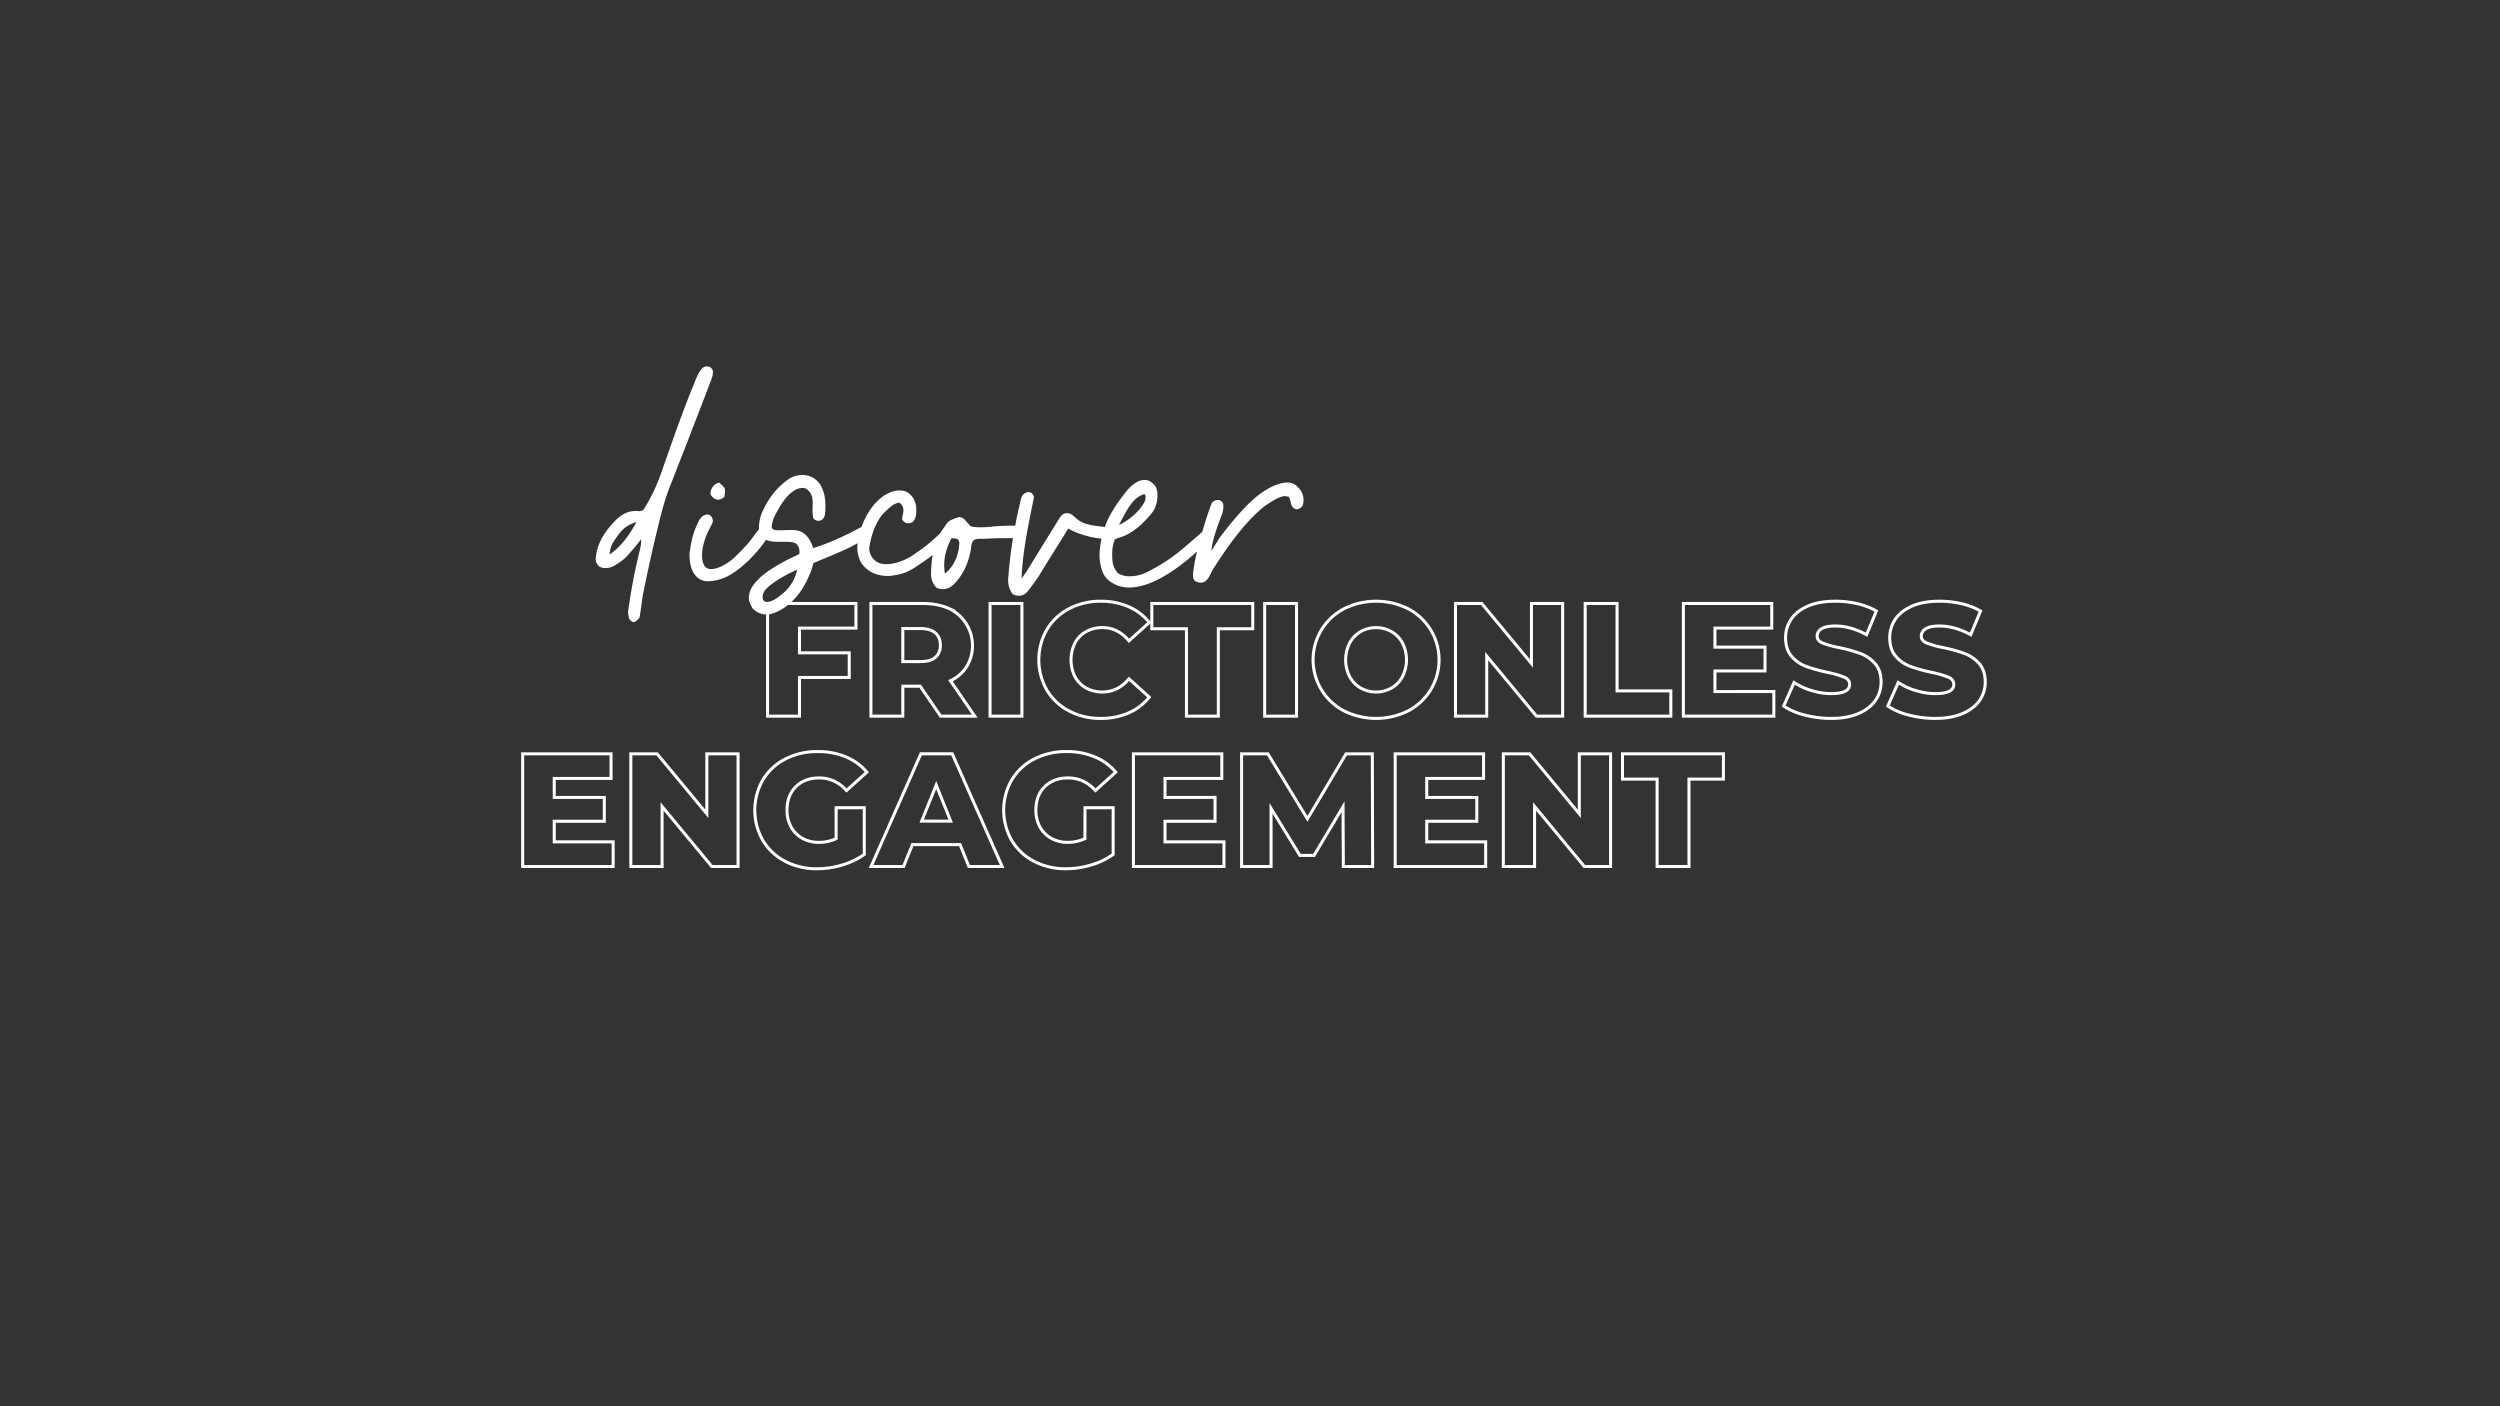 <svg id="Discover" xmlns="http://www.w3.org/2000/svg" viewBox="0 0 1920 1080"><rect x="0" y="0" width="1920" height="1080" fill="#333333" stroke="none"/><defs><style>.cls-1{fill:none;stroke:#fff;stroke-miterlimit:10;stroke-width:2.33px;}.cls-2{fill:#fff;}</style></defs><path class="cls-1" d="M470.9,646.55v18.92H401.41V578.93h67.88v18.91H425.65v14.59H464.1v18.3H425.65v15.82Z"/><path class="cls-1" d="M566.83,578.93v86.54H546.68l-38.2-46.12v46.12h-24V578.93h20.16L542.85,625V578.93Z"/><path class="cls-1" d="M642.13,620.34h21.63V656.2a56.53,56.53,0,0,1-17.06,8.16,68.12,68.12,0,0,1-19.29,2.84,51.65,51.65,0,0,1-24.48-5.75,42.88,42.88,0,0,1-17.06-16,46.79,46.79,0,0,1,0-46.48,42.65,42.65,0,0,1,17.19-16,52.75,52.75,0,0,1,24.85-5.75,55.35,55.35,0,0,1,21.76,4.08A42,42,0,0,1,665.74,593l-15.58,14.1q-8.77-9.64-21-9.65-11.13,0-17.93,6.74t-6.8,18A26.09,26.09,0,0,0,607.51,635a22.07,22.07,0,0,0,8.65,8.78,25.42,25.42,0,0,0,12.74,3.15,31.23,31.23,0,0,0,13.23-2.84Z"/><path class="cls-1" d="M737.32,648.66H700.73l-6.8,16.81H669l38.21-86.54h24.1l38.33,86.54H744.12Zm-7.17-18L719,602.91l-11.12,27.7Z"/><path class="cls-1" d="M833.26,620.34H854.9V656.2a56.76,56.76,0,0,1-17.06,8.16,68.12,68.12,0,0,1-19.29,2.84,51.6,51.6,0,0,1-24.48-5.75,42.88,42.88,0,0,1-17.06-16A46.79,46.79,0,0,1,777,599a42.69,42.69,0,0,1,17.18-16A52.78,52.78,0,0,1,819,577.2a55.35,55.35,0,0,1,21.76,4.08A42,42,0,0,1,856.88,593l-15.58,14.1q-8.79-9.64-21-9.65-11.13,0-17.93,6.74t-6.8,18A26.09,26.09,0,0,0,798.64,635a22.1,22.1,0,0,0,8.66,8.78A25.38,25.38,0,0,0,820,646.92a31.2,31.2,0,0,0,13.23-2.84Z"/><path class="cls-1" d="M940,646.55v18.92H870.47V578.93h67.88v18.91H894.71v14.59h38.44v18.3H894.71v15.82Z"/><path class="cls-1" d="M1031.69,665.47l-.25-45.87-22.25,37.34H998.31l-22.13-36.1v44.63H953.55V578.93h20.16l30.41,49.94,29.67-49.94h20.15l.25,86.54Z"/><path class="cls-1" d="M1141,646.55v18.92H1071.5V578.93h67.87v18.91h-43.64v14.59h38.45v18.3h-38.45v15.82Z"/><path class="cls-1" d="M1236.92,578.93v86.54h-20.15l-38.21-46.12v46.12h-24V578.93h20.15l38.2,46.11V578.93Z"/><path class="cls-1" d="M1272.65,598.34h-26.58V578.93h77.51v19.41h-26.45v67.13h-24.48Z"/><path class="cls-1" d="M614,482.38v19h38.2v18.92H614V550H589.5V463.47h67.87v18.91Z"/><path class="cls-1" d="M706.7,527H693.35v23H668.87V463.47h39.56q11.75,0,20.4,3.89a31.48,31.48,0,0,1,13.66,44.51,29.65,29.65,0,0,1-12.55,10.94L748.61,550H722.4Zm11.62-40.92c-2.55-2.22-6.35-3.34-11.37-3.34h-13.6V508.1H707c5,0,8.82-1.09,11.37-3.28s3.83-5.29,3.83-9.33S720.88,488.32,718.32,486.09Z"/><path class="cls-1" d="M760.36,463.47h24.48V550H760.36Z"/><path class="cls-1" d="M821,546a42.92,42.92,0,0,1-17-16,46.81,46.81,0,0,1,0-46.49,43,43,0,0,1,17-16,51.23,51.23,0,0,1,24.41-5.75,52.44,52.44,0,0,1,21.39,4.21,41.2,41.2,0,0,1,15.83,12.11l-15.58,14.1Q858.64,482,846.65,482a25.19,25.19,0,0,0-12.55,3.09,21.45,21.45,0,0,0-8.53,8.72,29.06,29.06,0,0,0,0,25.84,21.42,21.42,0,0,0,8.53,8.71,25.19,25.19,0,0,0,12.55,3.09q12,0,20.4-10.13l15.58,14.09a41.13,41.13,0,0,1-15.83,12.12,52.44,52.44,0,0,1-21.39,4.2A51.23,51.23,0,0,1,821,546Z"/><path class="cls-1" d="M911.19,482.88H884.6V463.47h77.52v19.41H935.67V550H911.19Z"/><path class="cls-1" d="M971.27,463.47h24.48V550H971.27Z"/><path class="cls-1" d="M1032.16,545.93a44.24,44.24,0,0,1,0-78.38,55.17,55.17,0,0,1,49.33,0,44.25,44.25,0,0,1,0,78.38,55.26,55.26,0,0,1-49.33,0Zm36.53-17.56a22.25,22.25,0,0,0,8.41-8.71,28.56,28.56,0,0,0,0-25.84,22.27,22.27,0,0,0-8.41-8.72,24.34,24.34,0,0,0-23.74,0,22.25,22.25,0,0,0-8.4,8.72,28.56,28.56,0,0,0,0,25.84,22.22,22.22,0,0,0,8.4,8.71,24.34,24.34,0,0,0,23.74,0Z"/><path class="cls-1" d="M1200.11,463.47V550H1180l-38.2-46.12V550h-24V463.47h20.16l38.2,46.11V463.47Z"/><path class="cls-1" d="M1217.42,463.47h24.48V530.6h41.29V550h-65.77Z"/><path class="cls-1" d="M1362.32,531.09V550h-69.49V463.47h67.88v18.91h-43.64V497h38.45v18.3h-38.45v15.82Z"/><path class="cls-1" d="M1385.93,549.14a50,50,0,0,1-16.07-6.92l8-18.05a51.76,51.76,0,0,0,13.48,6.18,51.18,51.18,0,0,0,15.08,2.35q14.1,0,14.1-7.05,0-3.71-4-5.5a74.64,74.64,0,0,0-12.92-3.77,122.88,122.88,0,0,1-16.32-4.51,27.42,27.42,0,0,1-11.25-7.73q-4.69-5.31-4.7-14.34a24.82,24.82,0,0,1,4.33-14.28q4.32-6.36,12.92-10.08t21.08-3.71a74.22,74.22,0,0,1,16.81,1.92,51.34,51.34,0,0,1,14.59,5.63l-7.54,18.17q-12.36-6.68-24-6.68-7.29,0-10.63,2.17a6.5,6.5,0,0,0-3.34,5.62q0,3.46,4,5.2a72.33,72.33,0,0,0,12.73,3.58,120.23,120.23,0,0,1,16.39,4.51,28.45,28.45,0,0,1,11.25,7.67q4.75,5.25,4.76,14.28a24.36,24.36,0,0,1-4.33,14.09q-4.33,6.32-13,10.08t-21,3.77A80,80,0,0,1,1385.93,549.14Z"/><path class="cls-1" d="M1465.92,549.14a50,50,0,0,1-16.07-6.92l8-18.05a51.76,51.76,0,0,0,13.48,6.18,51.18,51.18,0,0,0,15.08,2.35q14.1,0,14.1-7.05,0-3.71-4-5.5a74.64,74.64,0,0,0-12.92-3.77,122.88,122.88,0,0,1-16.32-4.51,27.42,27.42,0,0,1-11.25-7.73q-4.69-5.31-4.7-14.34a24.82,24.82,0,0,1,4.33-14.28q4.32-6.36,12.92-10.08t21.08-3.71a74.22,74.22,0,0,1,16.81,1.92,51.34,51.34,0,0,1,14.59,5.63l-7.54,18.17q-12.36-6.68-24-6.68-7.29,0-10.63,2.17a6.5,6.5,0,0,0-3.34,5.62q0,3.46,4,5.2a72.33,72.33,0,0,0,12.73,3.58,119.63,119.63,0,0,1,16.38,4.51,28.31,28.31,0,0,1,11.25,7.67q4.77,5.25,4.76,14.28a24.36,24.36,0,0,1-4.32,14.09q-4.33,6.32-13,10.08t-21,3.77A80,80,0,0,1,1465.92,549.14Z"/><path class="cls-2" d="M547.5,284.68v1.26c0,2.78-1,5.06-2,7.59-5.06,13.64-10.62,27.54-15.92,41.44-4.3,11.37-8.85,22.49-13.14,33.86-4.8,11.12-8.09,23-10.87,34.87-4.3,17.19-8.09,34.62-11.62,52.06-1,5.56-1.52,11.12-2.53,16.93-.25,2.28-.51,2.28-4,5.06h-.51c-1.52,0-2.53-1-3.54-2.28a20.15,20.15,0,0,1-1-5.05,53.09,53.09,0,0,1,.76-5.81,418.19,418.19,0,0,1,8.34-42.46,30.72,30.72,0,0,0,1-8.08c-2.78,3.53-5.56,7.07-8.34,10.1a38,38,0,0,1-10.87,9.35,14.16,14.16,0,0,1-8.08,2.78,9.86,9.86,0,0,1-4.55-1,7.06,7.06,0,0,1-3-7.33,34.56,34.56,0,0,1,2-8.84c2.52-7.08,7.07-13.14,12.13-18.45,5.3-5.81,11.37-9.1,19.71-8.08.5,0,1-.51,2.53-.76a139.53,139.53,0,0,0,14.4-30.33c7.83-22.24,15.42-44.47,24.51-66.46,1.77-4.55,3.54-9.35,6.57-12.38A5.54,5.54,0,0,1,543,281.4a4.84,4.84,0,0,1,3,1A8.7,8.7,0,0,1,547.5,284.68ZM488.87,400.92C481,403.2,477.25,407.24,474,412c-4.8,6.32-5.3,8.85-5.81,13.9C476.74,419.88,482.81,411.79,488.87,400.92Zm40.69,25.53a14.14,14.14,0,0,1,.5-4.55,65,65,0,0,1,6.32-21.23c1.77-3.54,4-5.56,7.33-5.56a4.56,4.56,0,0,1,3.54,3.54l.25,1.26c0,1.77-1.26,3.29-2,5.06-3.79,6.82-6.32,14.91-6.32,21.23a18.14,18.14,0,0,0,.25,3.79c1,5.05,2.78,7.07,6.83,7.07,4.29,0,11.12-3,17.43-8.59,4.8-4.55,10.36-10.11,14.16-15.42,1.26-1.76,2.77-3.79,4-5.3a6.13,6.13,0,0,1,5-2.78c4.3,0,4.3,4.8,3.29,6.82-7.33,11.63-18.45,23.25-29.57,29.82a35.71,35.71,0,0,1-17.18,4.8C533.6,446.16,529.56,436.56,529.56,426.45Zm16.17-47a7.25,7.25,0,0,1,.76-4,8.25,8.25,0,0,1,5.81-4.8c3.54,3,4.55,4,4.55,6.06,0,1-.25,2.78-.51,4.81a7.61,7.61,0,0,1-5.05,2.27A6.71,6.71,0,0,1,545.73,379.44Zm32.35,87.95c-1.52-2.78-3-5.06-3-8.6a17.54,17.54,0,0,1,1.52-6.06c1.52-3.54,4.29-6.32,7.33-9.35C590,438.07,597,434,604.1,430.24c2.28-1.27,6.32-3,9.86-4.8v-1.52a8.08,8.08,0,0,0-1.77-5.56c-1.77-2.53-7.08-2.27-11.37-2.27h-3c-6.83,0-11.63-1.27-13.9-5.31a17.07,17.07,0,0,1-1-6.57,29.85,29.85,0,0,1,2.78-11.62c4.54-9.86,10.61-17.95,19.45-24.26A19.09,19.09,0,0,1,616,364.79a18.15,18.15,0,0,1,7.33,1.51,16.86,16.86,0,0,1,8.34,9.35c2.53,6.07,2.53,12.39,2,19-.51,3.28-2.27,5.05-4.55,5.3a5.1,5.1,0,0,1-4.55-2,31.34,31.34,0,0,1-.5-7.07v-1.77c.25-4.55.25-9.35-3.54-12.64a5.7,5.7,0,0,0-4.3-1.77,12.89,12.89,0,0,0-5.81,1.77c-5,3-8.34,7.58-11.37,12.39-3,5.3-6.32,10.36-6.32,16.42,1,2,3.54,2,5.56,2s6.07-.25,10.62-.25c8.33.25,12.63,5.05,15.66,13.9,10.11-3,25-9.6,35.89-15.67a4.17,4.17,0,0,1,2.27-.5c2,0,3.79,1.51,4,4.29v.76c0,2-1.76,3.54-5,5.56-9.35,5.56-13.39,7.07-22.24,10.87-3.79,1.76-9.35,3.79-14.91,6.31a38,38,0,0,1-3,9.1c-6.32,15.67-17.69,27-30.32,30.07C585.66,472.44,581.87,470.92,578.08,467.39Zm21.22-10.11a32.5,32.5,0,0,0,12.89-19.71c-5.05,2-17.94,8.59-24,14.91a9.44,9.44,0,0,0-2.52,5.81,9.15,9.15,0,0,0,.5,2.53,3.49,3.49,0,0,0,2.78,1.51C592.23,462.33,596.77,459.55,599.3,457.28ZM660.71,431a25.33,25.33,0,0,1-2.27-10.87,48.85,48.85,0,0,1,1.26-9.35c3.54-12.13,8.59-22.24,18.7-29.82,4-2.53,8.09-4.3,12.38-4.3a18.94,18.94,0,0,1,4.8.76c5.06,2.53,7.33,6.57,8.09,12.13v3c0,3.28-.51,6.31-3,8.59a11.34,11.34,0,0,1-3.54.76c-1.52,0-3-1-4.3-3,0-2.27,1-4.8,1-7.07a6.73,6.73,0,0,0-3.28-5.81c-4.8.75-8.09,4.54-11.88,8.08-6.32,6.82-9.85,17.69-11.12,27A12.33,12.33,0,0,0,674.36,432a13.9,13.9,0,0,0,6.57,1.26c7.58,0,16.93-4,23.25-9.1,6.57-4.29,10.86-8.08,16.67-13.39,2-2,3.54-3.79,5.56-5.56A5.18,5.18,0,0,1,730,403.7a4.85,4.85,0,0,1,3,1c1.52,1.26,1.27,2.27,1,4.29a10.81,10.81,0,0,1-3.53,4.8c-7.08,6.57-14.41,13.14-22.5,18.45-5.05,3.28-11.11,8.34-20.21,9.35a24.23,24.23,0,0,1-5.81.76C672.59,442.37,664.75,438.32,660.71,431Zm58.63,20.47a14.8,14.8,0,0,1-4.3-11.12c.26-12.89,2.28-25,10.11-35.38,3.29-5.06,3.29-5.06,11.12-7.84a6.27,6.27,0,0,1,5.31,2.78c1.26,1.27,2.78,3,3.79,4.3a35.71,35.71,0,0,0,7.33.76,81.34,81.34,0,0,0,11.11-.76c4.3-.25,8.85-.51,12.89-.51h1.52c2.78,0,4.8.51,6.57,2a4.81,4.81,0,0,1,1,4.29c-1.52,2.78-4,3.29-6.82,3.29-7.33,0-14.91,0-22.24.5h-3c-2,0-4.05,0-5.82,1-2,2-2,5.06-2.27,7.33-1.77,9.35-5,17.44-11.12,24.51-3,3.54-6.06,5.82-10.11,5.82A12.15,12.15,0,0,1,719.34,451.47Zm17.44-34.63a4.58,4.58,0,0,0-1.27-2.77,16.77,16.77,0,0,0-4.8-.76c-3.54,6.82-5.56,13.64-5.56,20.72a56.06,56.06,0,0,0,.51,6.57C732.48,435,736.27,427.21,736.78,416.84Zm40.93,39.43c-3.28-4.55-3.79-8.85-3.28-13.65a365.36,365.36,0,0,1,9.1-56.86c.5-2.78,1-5.81,4.29-7.33a3.07,3.07,0,0,1,2-.5c2,0,3.29,1,4.3,3.79-4,20-8.59,40.18-9.6,62.67a111.18,111.18,0,0,0,6.57-9.86l20.72-33.61c2-3,3.54-6.82,7.58-6.82,5.05,0,6.07,4.8,12.89,7.58,6.06,2.28,11.87,2.28,19.2,3.54a3.28,3.28,0,0,1,2,3c0,2.53-1.76,5.56-5,5.56-6.82,0-19.21-2.78-28.05-7.83-1.51,2.27-2.53,4-3.54,5.81-6.57,10.36-12.88,20.47-19.2,30.83-2.53,3.79-5.56,7.83-8.09,11.12-2,2.53-4,3.79-6.82,3.79A9.42,9.42,0,0,1,777.71,456.27Zm80.61-6.57c-4.8-2-8.33-4.3-11.12-9.35a38.46,38.46,0,0,1-2.77-14.91,65.78,65.78,0,0,1,.75-7.33c2.28-15.92,9.1-27,19-39.68,4.54-6.06,10.11-9.85,14.65-9.85,3.54,0,5.82,1.77,7.84,4,1.77,2,2.27,4.8,2.27,8.09,0,4.8-1.51,10.36-5,14.15-6.57,7.83-14.15,14.91-23.76,17.94a18.79,18.79,0,0,0-4,1.52,29.58,29.58,0,0,0-2,11.62,36,36,0,0,0,.25,5.06,15.25,15.25,0,0,0,4.3,9.35,16.79,16.79,0,0,0,9.09,2.27,29.12,29.12,0,0,0,12.64-3c18.45-9.35,24.51-15.16,41.44-29.82,2.28-2,4.3-4.55,6.07-4.8,3,0,3.54,2,4,4.8a10.25,10.25,0,0,1-2.53,4.55L917.2,425.44c-12.63,11.12-32.34,25.77-50,25.77A26.09,26.09,0,0,1,858.32,449.7Zm21-64.95a12.79,12.79,0,0,0,.5-3,2.75,2.75,0,0,0-1-2.28c-7.33,2.28-11.62,8.09-19.45,23.76C868.43,398.9,876.52,391.07,879.3,384.75Zm36.89,56.86c0-2.53.76-5.56,1.27-9.6,3-15.92,12.13-45,13.64-46.25a6,6,0,0,1,4-1.77,4.31,4.31,0,0,1,4.29,3c.76,5.05-1.26,8.84-3.28,14.15-2.78,7.83-5.06,14.91-5.82,22l6.32-10.11c7.84-10.36,19.21-24.51,29.32-32.34,6.56-5.31,15.66-10.11,22.74-10.11a10.54,10.54,0,0,1,7.33,2.78c3.28,3,5.05,6.32,5.05,10.36a10.62,10.62,0,0,1-.76,4.8c-2,2.28-4,3.29-6.31,2-3.29-2-2.28-6.57-4.3-8.84A9.06,9.06,0,0,0,987,381c-4,0-9.86,3.79-14.91,7.08-15.41,11.87-29.57,31.84-39.93,48.26-3.53,5.82-4.55,11.12-10.11,11.12C917.46,447.17,916.19,445.15,916.19,441.61Z"/></svg>